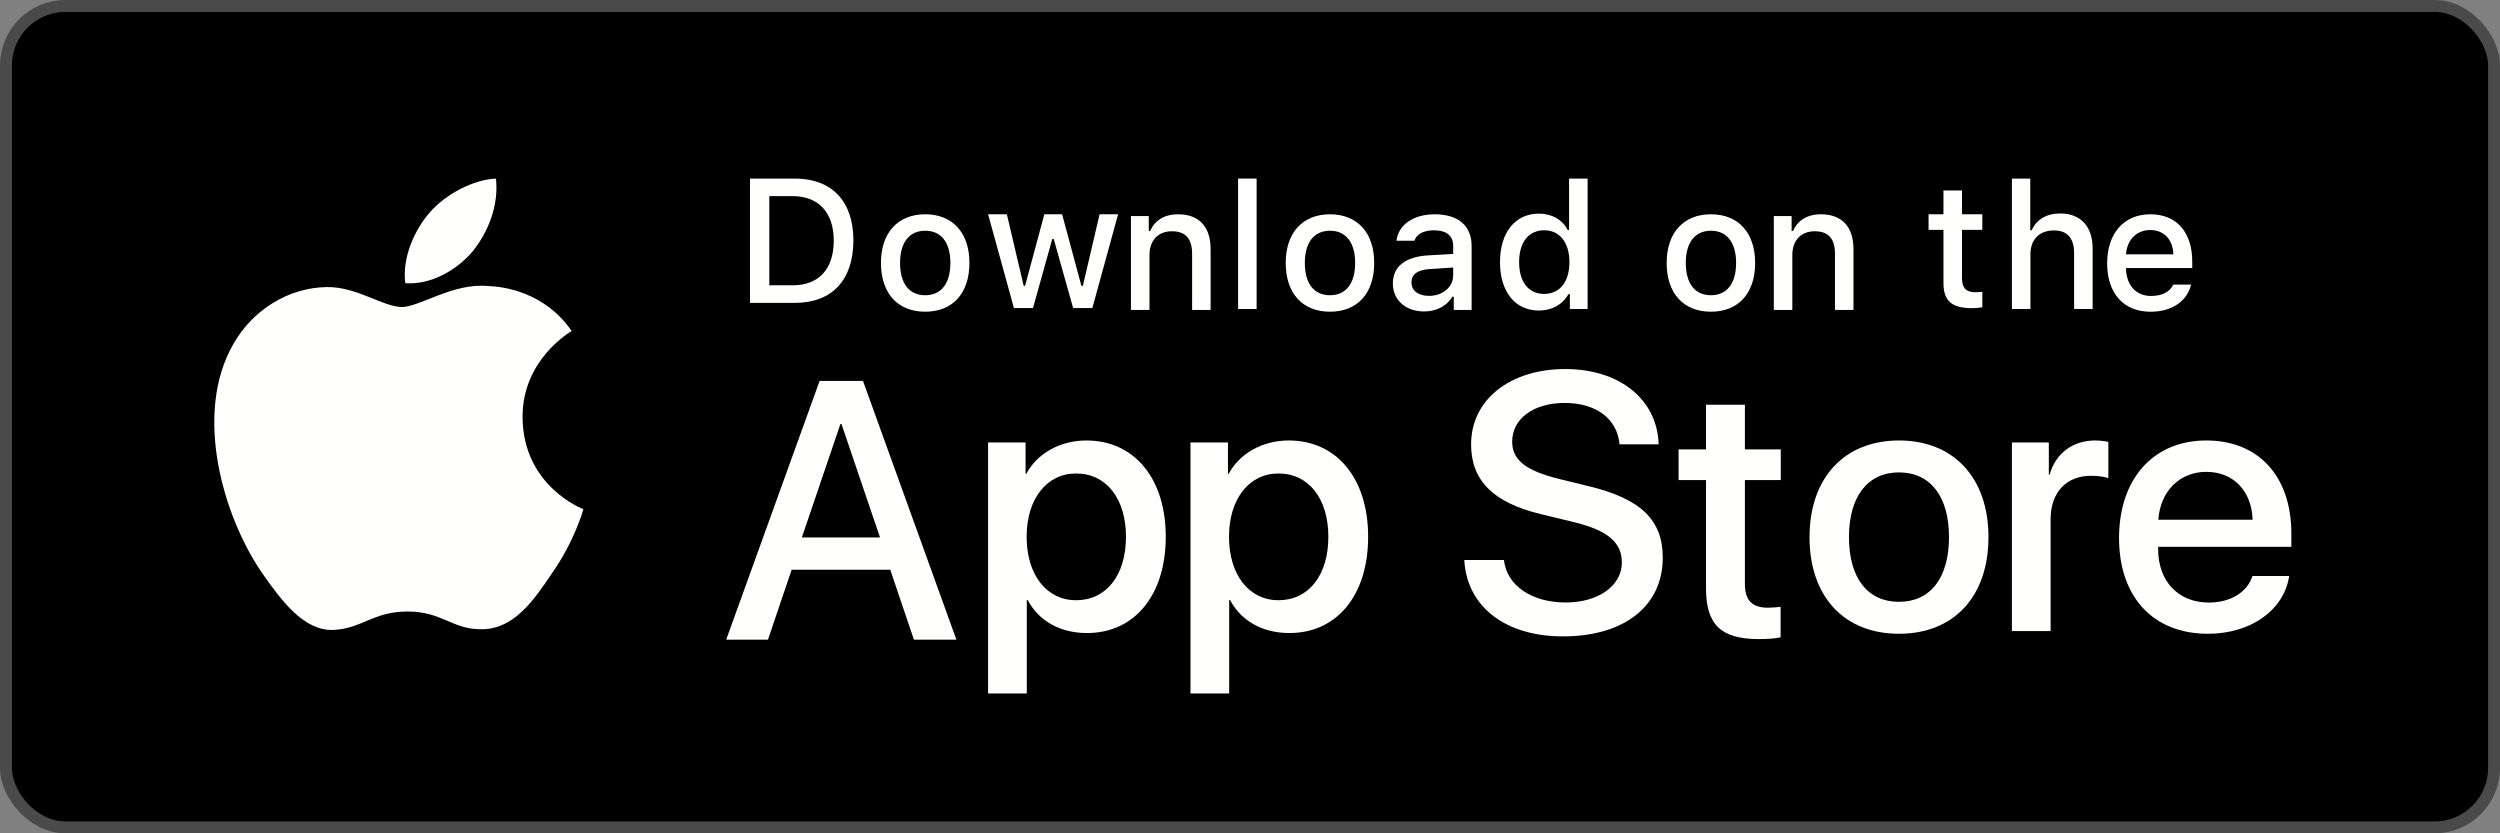 <?xml version="1.0" encoding="UTF-8"?>
<svg width="210px" height="70px" viewBox="0 0 210 70" version="1.1" xmlns="http://www.w3.org/2000/svg" xmlns:xlink="http://www.w3.org/1999/xlink">
    <rect x="0" y="0" width="210" height="70" fill="#808080" stroke="none"/>
    <!-- Generator: Sketch 54.1 (76490) - https://sketchapp.com -->
    <title>Group 6 Copy 3</title>
    <desc>Created with Sketch.</desc>
    <g id="Page-1" stroke="none" stroke-width="1" fill="none" fill-rule="evenodd">
        <g id="Mobile-Portrait-Copy-9" transform="translate(-54, -774)">
            <g id="Group-6-Copy-3" transform="translate(54, 774)">
                <rect id="Rectangle-2-Copy" stroke="#4A4A4A" fill="#000000" x="0.5" y="0.5" width="209" height="69" rx="5"></rect>
                <g id="Group" transform="translate(18, 15)" fill="#FFFFFE">
                    <path d="M25.896,20.074 C25.852,15.26 29.837,12.918 30.019,12.808 C27.763,9.516 24.263,9.066 23.034,9.031 C20.096,8.723 17.247,10.79 15.749,10.79 C14.223,10.79 11.918,9.063 9.435,9.114 C6.24,9.163 3.247,11.014 1.607,13.888 C-1.777,19.747 0.746,28.358 3.989,33.094 C5.611,35.416 7.507,38.006 9.988,37.913 C12.415,37.814 13.322,36.366 16.251,36.366 C19.155,36.366 20.005,37.913 22.536,37.856 C25.14,37.814 26.781,35.525 28.346,33.183 C30.222,30.525 30.974,27.907 31.004,27.772 C30.943,27.751 25.945,25.845 25.896,20.074" id="Fill-5"></path>
                    <path d="M21.709,6.109 C23.015,4.476 23.907,2.256 23.66,0 C21.77,0.084 19.408,1.307 18.046,2.905 C16.842,4.312 15.766,6.62 16.044,8.787 C18.167,8.946 20.348,7.716 21.709,6.109" id="Fill-7"></path>
                    <path d="M49.356,30.148 L55.922,30.148 L52.684,20.616 L52.595,20.616 L49.356,30.148 Z M56.781,32.858 L48.498,32.858 L46.509,38.731 L43,38.731 L50.847,17 L54.492,17 L62.337,38.731 L58.769,38.731 L56.781,32.858 Z" id="Fill-9"></path>
                    <path d="M76.582,30.088 C76.582,26.881 74.924,24.772 72.394,24.772 C69.909,24.772 68.237,26.924 68.237,30.088 C68.237,33.281 69.909,35.419 72.394,35.419 C74.924,35.419 76.582,33.326 76.582,30.088 M79.924,30.088 C79.924,35.011 77.288,38.175 73.312,38.175 C71.055,38.175 69.261,37.166 68.327,35.403 L68.251,35.403 L68.251,43.25 L65,43.25 L65,22.166 L68.148,22.166 L68.148,24.802 L68.208,24.802 C69.111,23.101 71.039,22 73.253,22 C77.275,22 79.924,25.178 79.924,30.088" id="Fill-11"></path>
                    <path d="M93.582,30.088 C93.582,26.881 91.924,24.772 89.394,24.772 C86.909,24.772 85.237,26.924 85.237,30.088 C85.237,33.281 86.909,35.419 89.394,35.419 C91.924,35.419 93.582,33.326 93.582,30.088 M96.924,30.088 C96.924,35.011 94.288,38.175 90.312,38.175 C88.055,38.175 86.261,37.166 85.327,35.403 L85.251,35.403 L85.251,43.25 L82,43.25 L82,22.166 L85.148,22.166 L85.148,24.802 L85.208,24.802 C86.111,23.101 88.039,22 90.253,22 C94.275,22 96.924,25.178 96.924,30.088" id="Fill-13"></path>
                    <path d="M108.329,32.039 C108.57,34.193 110.663,35.609 113.524,35.609 C116.265,35.609 118.237,34.193 118.237,32.251 C118.237,30.564 117.047,29.554 114.231,28.863 L111.415,28.183 C107.424,27.219 105.572,25.354 105.572,22.325 C105.572,18.576 108.84,16 113.479,16 C118.071,16 121.219,18.576 121.326,22.325 L118.043,22.325 C117.845,20.156 116.053,18.847 113.433,18.847 C110.814,18.847 109.022,20.172 109.022,22.099 C109.022,23.635 110.166,24.54 112.966,25.231 L115.362,25.819 C119.819,26.875 121.672,28.665 121.672,31.845 C121.672,35.91 118.433,38.456 113.283,38.456 C108.463,38.456 105.21,35.969 105,32.039 L108.329,32.039 Z" id="Fill-15"></path>
                    <path d="M128.572,19 L128.572,22.75 L131.585,22.75 L131.585,25.325 L128.572,25.325 L128.572,34.059 C128.572,35.417 129.176,36.048 130.5,36.048 C130.831,36.048 131.36,36.003 131.57,35.973 L131.57,38.533 C131.209,38.624 130.487,38.684 129.764,38.684 C126.556,38.684 125.305,37.48 125.305,34.407 L125.305,25.325 L123,25.325 L123,22.75 L125.305,22.75 L125.305,19 L128.572,19 Z" id="Fill-17"></path>
                    <path d="M145.716,30.118 C145.716,26.699 144.148,24.681 141.514,24.681 C138.879,24.681 137.313,26.715 137.313,30.118 C137.313,33.552 138.879,35.554 141.514,35.554 C144.148,35.554 145.716,33.552 145.716,30.118 M134,30.118 C134,25.133 136.935,22 141.514,22 C146.108,22 149.031,25.133 149.031,30.118 C149.031,35.116 146.122,38.236 141.514,38.236 C136.907,38.236 134,35.116 134,30.118" id="Fill-19"></path>
                    <path d="M151,22.166 L154.101,22.166 L154.101,24.863 L154.176,24.863 C154.675,23.071 156.12,22 157.988,22 C158.455,22 158.845,22.061 159.102,22.122 L159.102,25.164 C158.845,25.057 158.273,24.968 157.641,24.968 C155.548,24.968 154.251,26.384 154.251,28.613 L154.251,38.011 L151,38.011 L151,22.166 Z" id="Fill-21"></path>
                    <path d="M163.299,28.657 L171.219,28.657 C171.144,26.232 169.594,24.636 167.334,24.636 C165.089,24.636 163.465,26.263 163.299,28.657 L163.299,28.657 Z M174.292,33.386 C173.855,36.263 171.055,38.236 167.471,38.236 C162.861,38.236 160,35.148 160,30.194 C160,25.224 162.877,22 167.334,22 C171.718,22 174.474,25.012 174.474,29.816 L174.474,30.93 L163.283,30.93 L163.283,31.126 C163.283,33.837 164.986,35.615 167.546,35.615 C169.352,35.615 170.769,34.756 171.205,33.386 L174.292,33.386 Z" id="Fill-23"></path>
                    <path d="M46.622,8.965 L48.591,8.965 C50.775,8.965 52.035,7.606 52.035,5.21 C52.035,2.851 50.754,1.475 48.591,1.475 L46.622,1.475 L46.622,8.965 Z M48.773,0 C51.869,0 53.685,1.902 53.685,5.189 C53.685,8.524 51.883,10.442 48.773,10.442 L45,10.442 L45,0 L48.773,0 Z" id="Fill-25"></path>
                    <path d="M61.833,7.088 C61.833,5.38 61.066,4.381 59.719,4.381 C58.368,4.381 57.606,5.38 57.606,7.088 C57.606,8.81 58.368,9.8 59.719,9.8 C61.066,9.8 61.833,8.803 61.833,7.088 M56,7.088 C56,4.547 57.419,3 59.719,3 C62.015,3 63.432,4.547 63.432,7.088 C63.432,9.641 62.02,11.183 59.719,11.183 C57.412,11.183 56,9.641 56,7.088" id="Fill-27"></path>
                    <polygon id="Fill-29" points="73.757 10.88 72.144 10.88 70.514 5.077 70.392 5.077 68.769 10.88 67.172 10.88 65 3 66.577 3 67.989 9.013 68.106 9.013 69.725 3 71.218 3 72.838 9.013 72.961 9.013 74.366 3 75.92 3"></polygon>
                    <path d="M77,3.152 L78.496,3.152 L78.496,4.404 L78.614,4.404 C78.997,3.529 79.779,3 80.966,3 C82.724,3 83.692,4.057 83.692,5.931 L83.692,11.033 L82.138,11.033 L82.138,6.322 C82.138,5.054 81.587,4.426 80.437,4.426 C79.287,4.426 78.556,5.193 78.556,6.423 L78.556,11.033 L77,11.033 L77,3.152 Z" id="Fill-31"></path>
                    <polygon id="Fill-33" points="86 10.957 87.556 10.957 87.556 0 86 0"></polygon>
                    <path d="M95.833,7.088 C95.833,5.38 95.066,4.381 93.719,4.381 C92.368,4.381 91.606,5.38 91.606,7.088 C91.606,8.81 92.368,9.8 93.719,9.8 C95.066,9.8 95.833,8.803 95.833,7.088 M90,7.088 C90,4.547 91.419,3 93.719,3 C96.015,3 97.434,4.547 97.434,7.088 C97.434,9.641 96.02,11.183 93.719,11.183 C91.412,11.183 90,9.641 90,7.088" id="Fill-35"></path>
                    <path d="M104.066,8.131 L104.066,7.473 L102.141,7.596 C101.056,7.667 100.564,8.037 100.564,8.731 C100.564,9.442 101.18,9.853 102.026,9.853 C103.198,9.853 104.066,9.107 104.066,8.131 M99,8.805 C99,7.386 100.057,6.568 101.931,6.453 L104.066,6.329 L104.066,5.649 C104.066,4.816 103.517,4.346 102.453,4.346 C101.585,4.346 100.983,4.666 100.811,5.223 L99.305,5.223 C99.464,3.868 100.738,3 102.525,3 C104.5,3 105.615,3.983 105.615,5.649 L105.615,11.033 L104.117,11.033 L104.117,9.925 L103.995,9.925 C103.524,10.714 102.663,11.162 101.627,11.162 C100.108,11.162 99,10.245 99,8.805" id="Fill-36"></path>
                    <path d="M109.606,7.012 C109.606,8.684 110.394,9.69 111.712,9.69 C113.022,9.69 113.833,8.669 113.833,7.019 C113.833,5.376 113.014,4.342 111.712,4.342 C110.403,4.342 109.606,5.355 109.606,7.012 M108,7.012 C108,4.522 109.279,2.945 111.271,2.945 C112.349,2.945 113.26,3.458 113.688,4.328 L113.803,4.328 L113.803,0 L115.359,0 L115.359,10.955 L113.87,10.955 L113.87,9.711 L113.745,9.711 C113.276,10.572 112.356,11.086 111.271,11.086 C109.267,11.086 108,9.508 108,7.012" id="Fill-37"></path>
                    <path d="M127.833,7.088 C127.833,5.38 127.066,4.381 125.719,4.381 C124.368,4.381 123.606,5.38 123.606,7.088 C123.606,8.81 124.368,9.8 125.719,9.8 C127.066,9.8 127.833,8.803 127.833,7.088 M122,7.088 C122,4.547 123.419,3 125.719,3 C128.015,3 129.432,4.547 129.432,7.088 C129.432,9.641 128.02,11.183 125.719,11.183 C123.412,11.183 122,9.641 122,7.088" id="Fill-38"></path>
                    <path d="M131,3.152 L132.496,3.152 L132.496,4.404 L132.613,4.404 C132.997,3.529 133.779,3 134.965,3 C136.724,3 137.692,4.057 137.692,5.931 L137.692,11.033 L136.138,11.033 L136.138,6.322 C136.138,5.054 135.587,4.426 134.437,4.426 C133.287,4.426 132.556,5.193 132.556,6.423 L132.556,11.033 L131,11.033 L131,3.152 Z" id="Fill-39"></path>
                    <path d="M146.807,1 L146.807,2.998 L148.515,2.998 L148.515,4.308 L146.807,4.308 L146.807,8.361 C146.807,9.185 147.147,9.547 147.922,9.547 C148.16,9.547 148.298,9.531 148.515,9.51 L148.515,10.807 C148.261,10.849 147.971,10.886 147.668,10.886 C145.939,10.886 145.25,10.277 145.25,8.758 L145.25,4.308 L144,4.308 L144,2.998 L145.25,2.998 L145.25,1 L146.807,1 Z" id="Fill-40"></path>
                    <path d="M151,0 L152.542,0 L152.542,4.342 L152.664,4.342 C153.048,3.46 153.881,2.931 155.067,2.931 C156.745,2.931 157.781,3.995 157.781,5.87 L157.781,10.957 L156.224,10.957 L156.224,6.253 C156.224,4.995 155.637,4.356 154.538,4.356 C153.264,4.356 152.556,5.161 152.556,6.354 L152.556,10.957 L151,10.957 L151,0 Z" id="Fill-41"></path>
                    <path d="M160.584,6.365 L164.563,6.365 C164.528,5.128 163.776,4.323 162.624,4.323 C161.475,4.323 160.671,5.135 160.584,6.365 L160.584,6.365 Z M166.054,8.905 C165.701,10.317 164.441,11.185 162.64,11.185 C160.382,11.185 159,9.636 159,7.118 C159,4.599 160.411,3 162.633,3 C164.826,3 166.149,4.498 166.149,6.973 L166.149,7.515 L160.584,7.515 L160.584,7.603 C160.635,8.985 161.438,9.86 162.682,9.86 C163.624,9.86 164.268,9.521 164.558,8.905 L166.054,8.905 Z" id="Fill-42"></path>
                </g>
            </g>
        </g>
    </g>
</svg>
